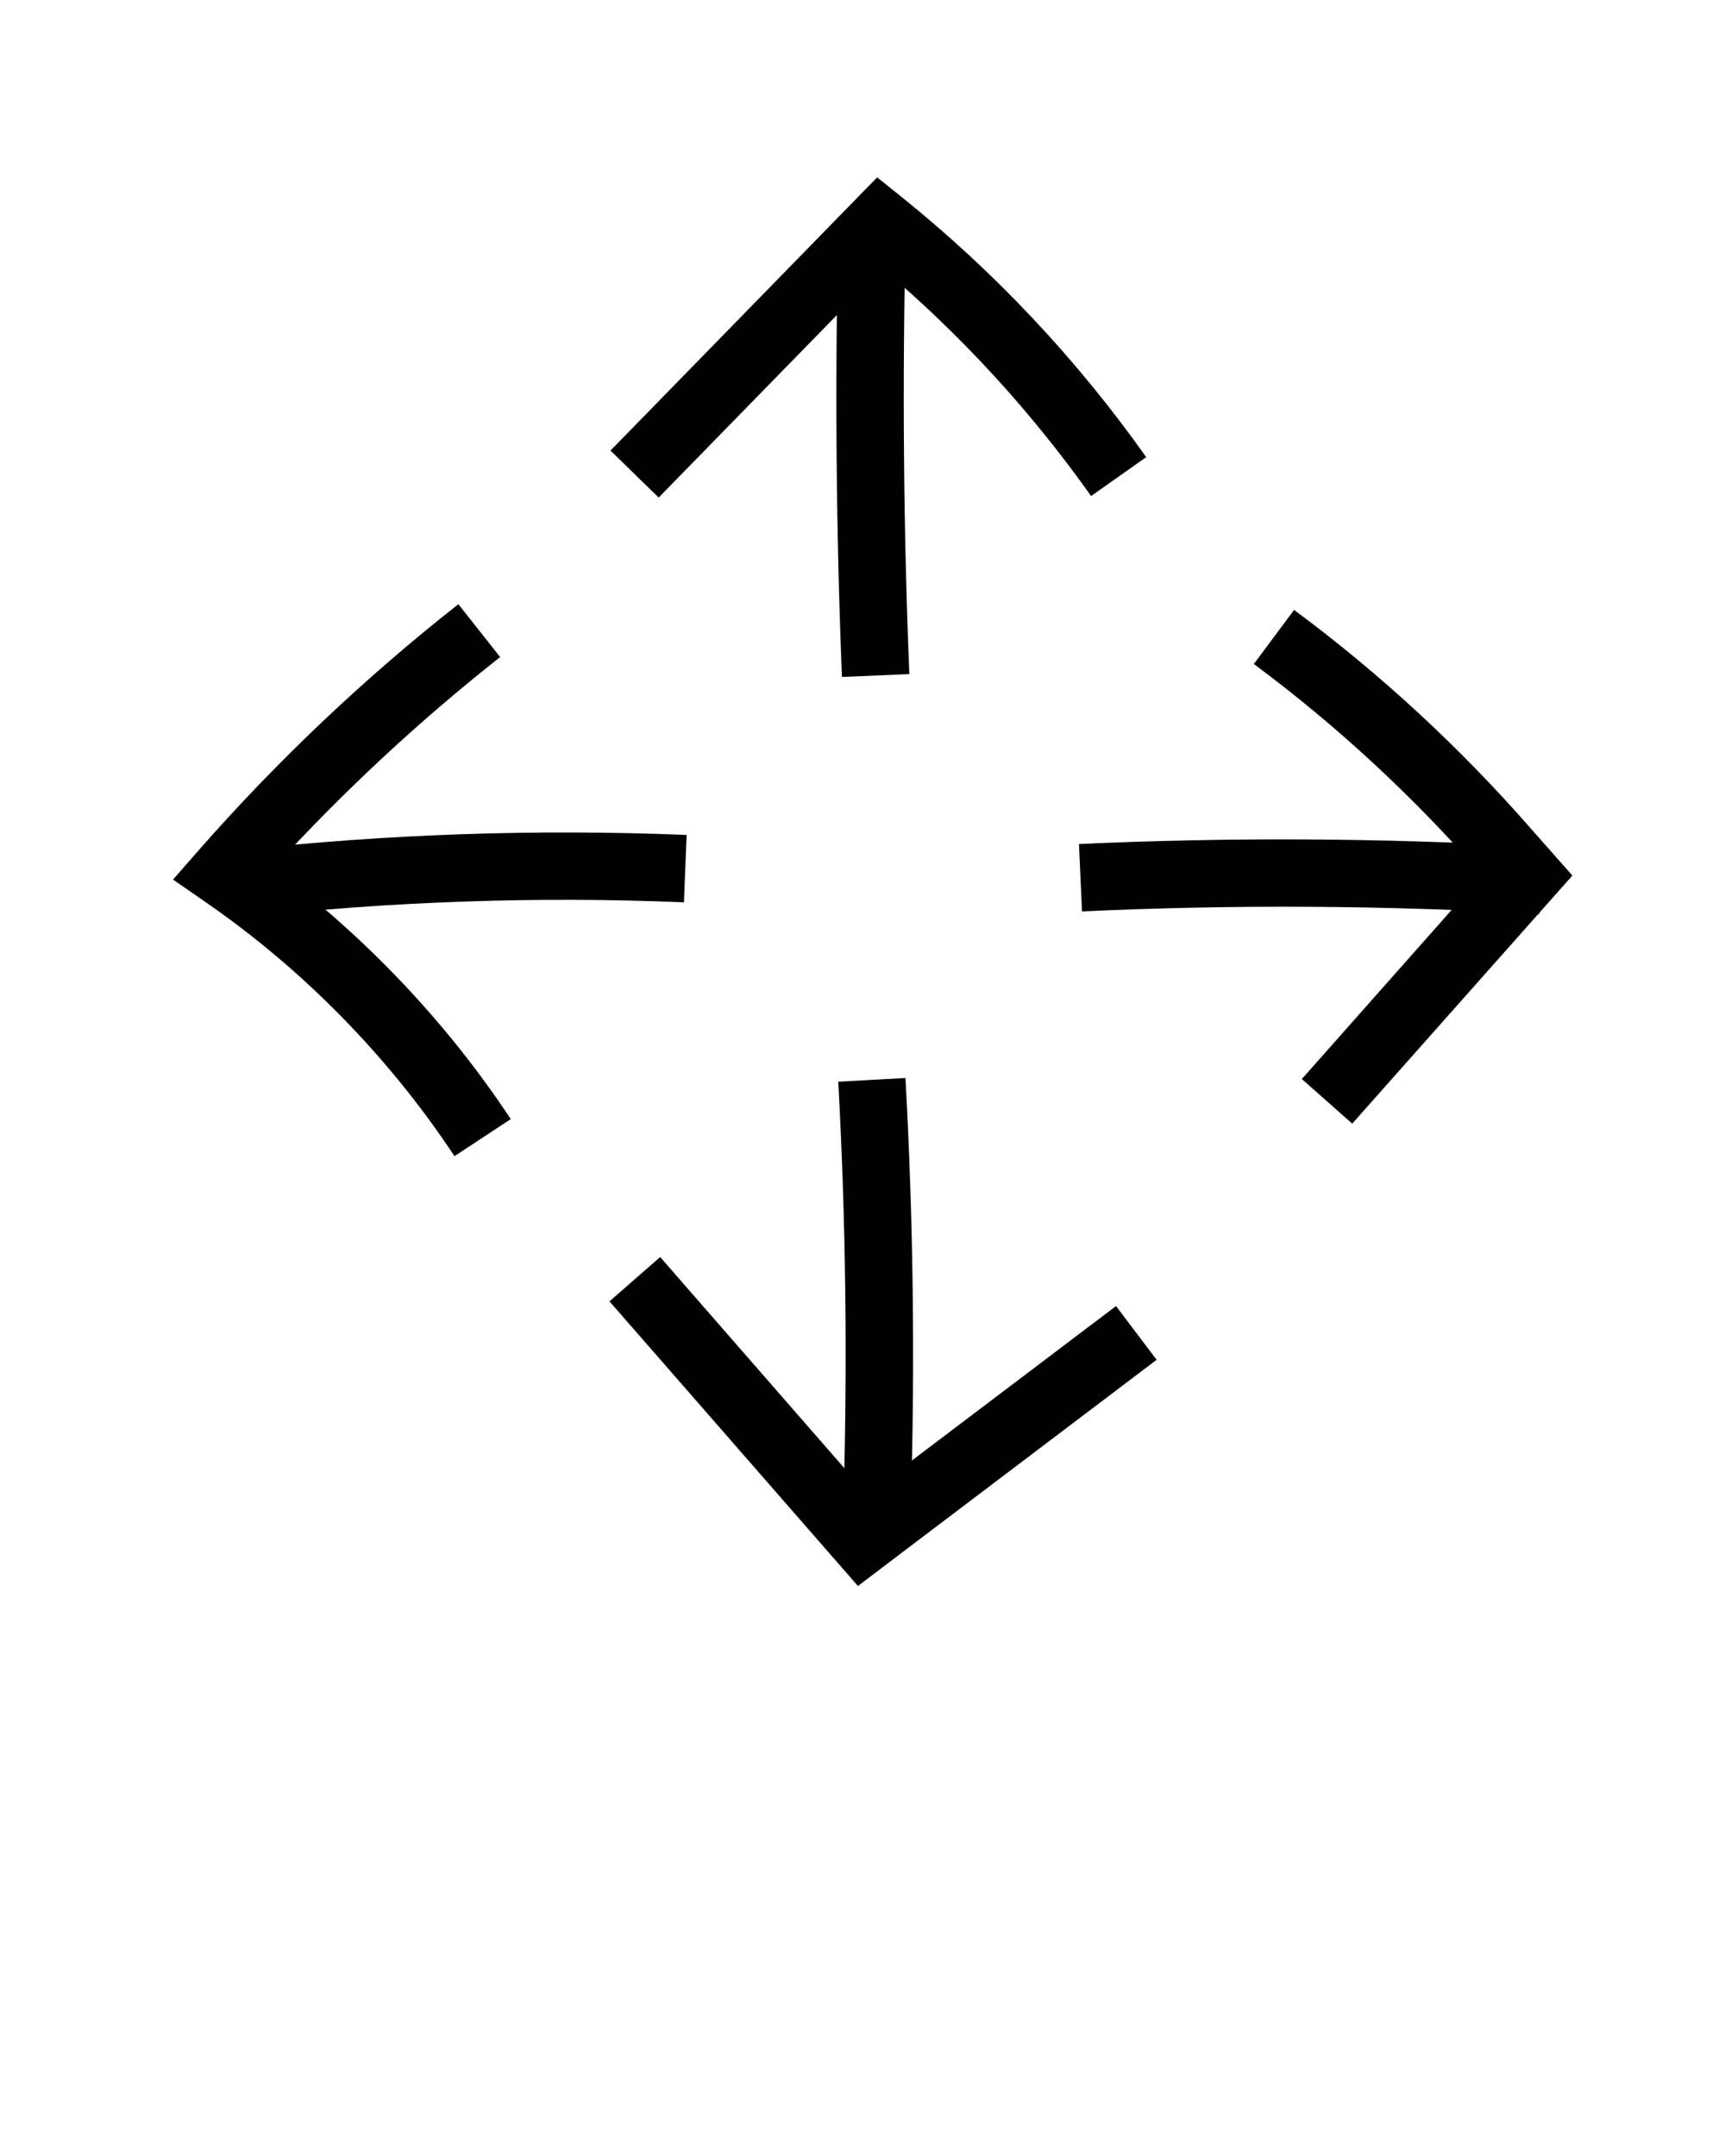 <svg xmlns="http://www.w3.org/2000/svg" xmlns:xlink="http://www.w3.org/1999/xlink" version="1.1" x="0px" y="0px" viewBox="0 0 1024 1280" style="enable-background:new 0 0 1024 1024;" xml:space="preserve"><g><g><path d="M913.7,542.7c-90.1-5.2-181.4-5.8-271.4-1.6l-1.8-40c88.9-4.1,179.1-3.6,268.1,1.3l0.2-0.9l9.4,1.6L913.7,542.7z"/></g><g><path d="M802.7,667.1l-29.9-26.5l107.1-120.9l-1.1-1.2c-40.2-46-85.5-87.9-134.5-124.3l23.9-32.1c51.4,38.1,98.7,81.9,140.8,130.1    l24.4,27.6L802.7,667.1z"/></g><g><path d="M540.8,889.7l-40-1.1c2.3-81.8,1.3-164.7-3.2-246.4l39.9-2.2C542.1,722.8,543.2,806.8,540.8,889.7z"/></g><g><path d="M509.3,941.6l-147.5-169l30.1-26.3l122.9,140.9c49.2-37.3,98.4-74.5,147.7-111.8l24.1,31.9    c-50.1,37.9-100.2,75.9-150.3,113.8L509.3,941.6z"/></g><g><path d="M146.1,544.6l-4.4-39.8c88-9.7,177.4-12.7,265.9-9.1l-1.6,40C319.5,532.1,232.1,535.1,146.1,544.6z"/></g><g><path d="M269.8,686.4c-39-59-90.4-111.4-148.6-151.4l-18.5-12.8l14.8-16.9c46.8-53.4,98.8-102.7,154.6-146.6l24.8,31.4    c-48.1,37.9-93.2,79.9-134.6,125.2c54.9,41,103.3,92.2,140.9,149.1L269.8,686.4z"/></g><g><path d="M499.8,401.9c-3.5-86.8-4.2-175.1-2.2-262.3l40,0.9c-2,86.4-1.3,173.8,2.2,259.7L499.8,401.9z"/></g><g><path d="M391,295.4l-28.6-27.9l158.3-162.2l14.2,11.4c55.5,44.6,104.4,96.6,145.5,154.7l-32.7,23.1    c-35.5-50.1-77.1-95.5-123.9-135.1L391,295.4z"/></g></g></svg>